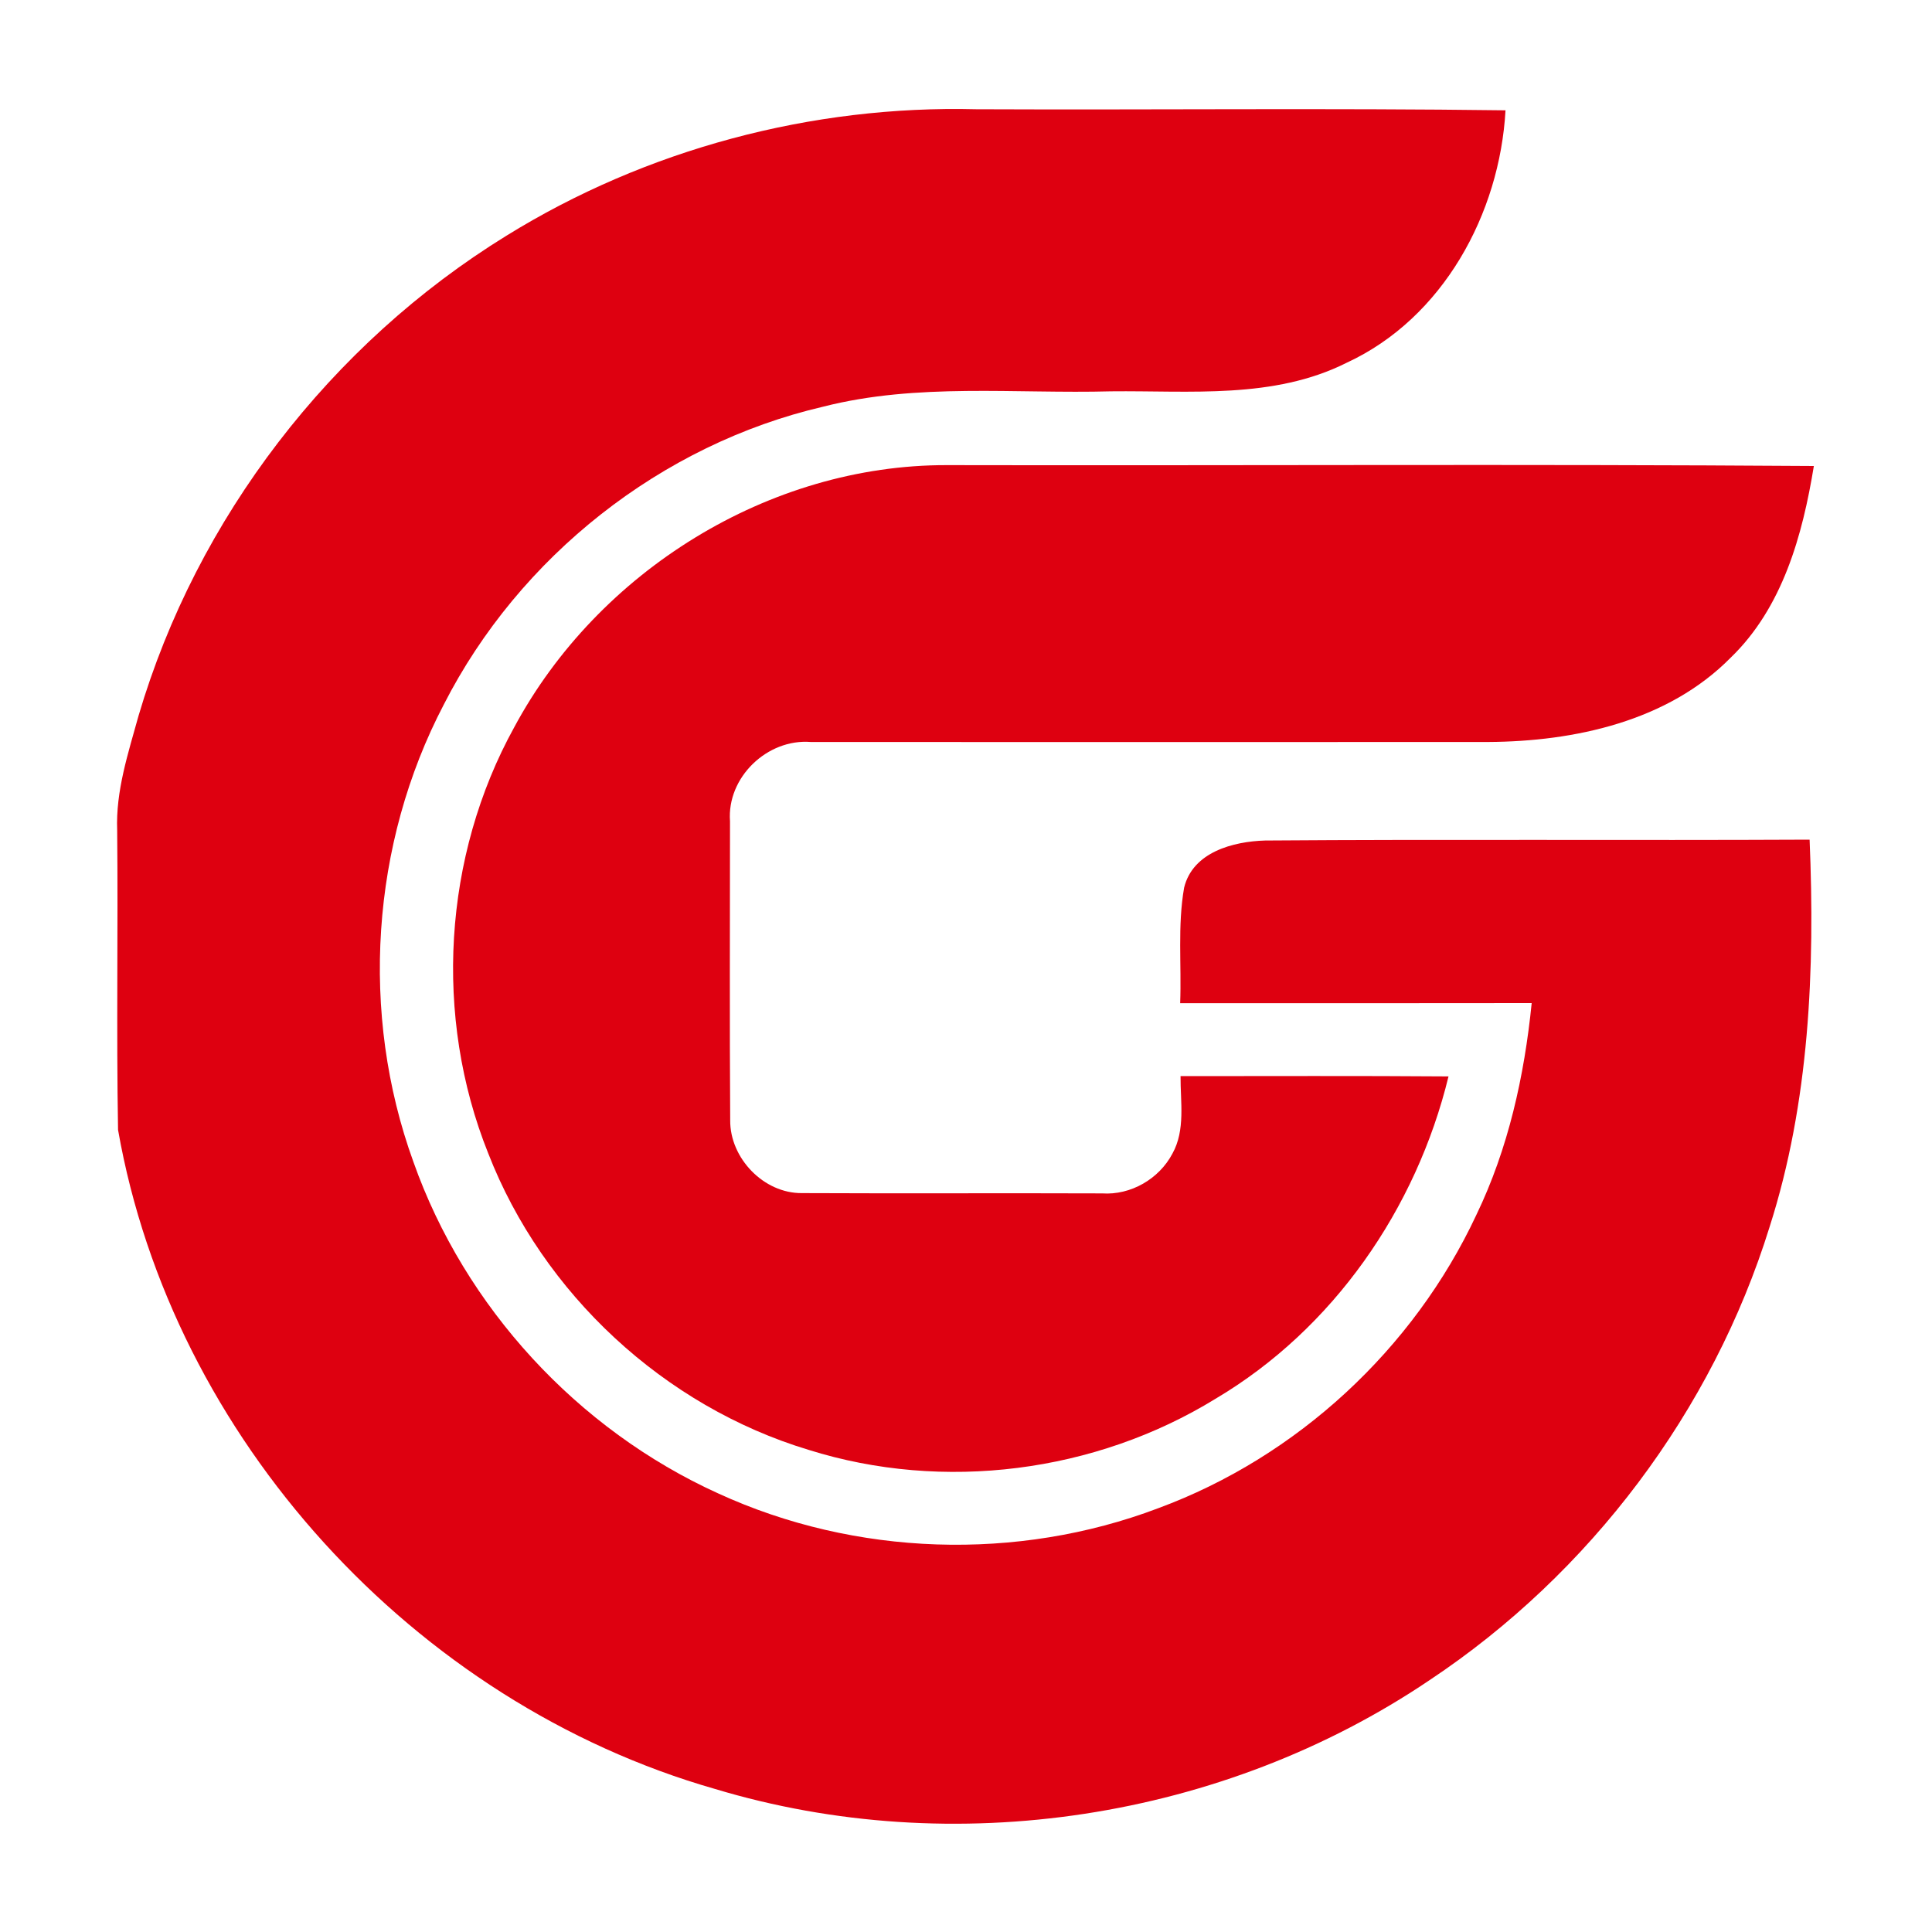 <svg width="200pt" height="200pt" viewBox="0 0 200 200" xmlns="http://www.w3.org/2000/svg"><g fill="#de0010"><path d="M52.41 24.41c14.48-8.97 31.63-13.53 48.65-13.1 18.26.08 36.53-.13 54.79.11-.6 10.7-6.47 21.52-16.44 26.13-7.56 3.8-16.22 2.87-24.38 2.96-9.95.27-20.07-.9-29.82 1.59C68.45 46 53.76 57.61 45.95 72.92c-7.56 14.44-8.71 32.03-3.16 47.34 5.32 15.07 17 27.73 31.54 34.33 14.18 6.52 30.97 7.07 45.57 1.54 14.38-5.31 26.44-16.48 32.93-30.36 3.31-6.86 4.97-14.38 5.73-21.93-12.13.02-24.26.01-36.39.01.15-3.98-.28-8.02.41-11.96.9-3.69 5.08-4.78 8.38-4.88 18.79-.14 37.58 0 56.37-.09.56 13.44-.01 27.17-4.14 40.08-5.91 19.05-18.59 35.88-35.19 46.92-21.4 14.45-49.27 18.72-73.99 11.27-31.12-8.91-56.18-36.29-61.79-68.23-.18-10.33.01-20.67-.09-31-.16-4.08 1.14-7.99 2.21-11.86 6.03-20.49 19.9-38.49 38.07-49.69z"/><path d="M53.23 75.29C61.9 59.14 79.6 48.11 98.02 48.15c29.92.06 59.84-.12 89.75.09-1.17 7.16-3.23 14.66-8.63 19.86-6.49 6.57-16.15 8.66-25.09 8.71-23.37.01-46.74.01-70.11 0-4.51-.36-8.71 3.66-8.37 8.21 0 10.31-.05 20.63.02 30.94-.04 3.93 3.47 7.59 7.43 7.55 10.36.05 20.71-.01 31.07.03 2.97.2 5.9-1.5 7.28-4.12 1.36-2.45.82-5.35.84-8.02 9.25 0 18.49-.04 27.74.03-3.34 13.7-11.92 26.14-24.12 33.37-12.44 7.65-28.18 9.67-42.12 5.29-14.95-4.51-27.51-16.15-33.17-30.7-5.67-14.14-4.67-30.76 2.69-44.1z"/></g></svg>